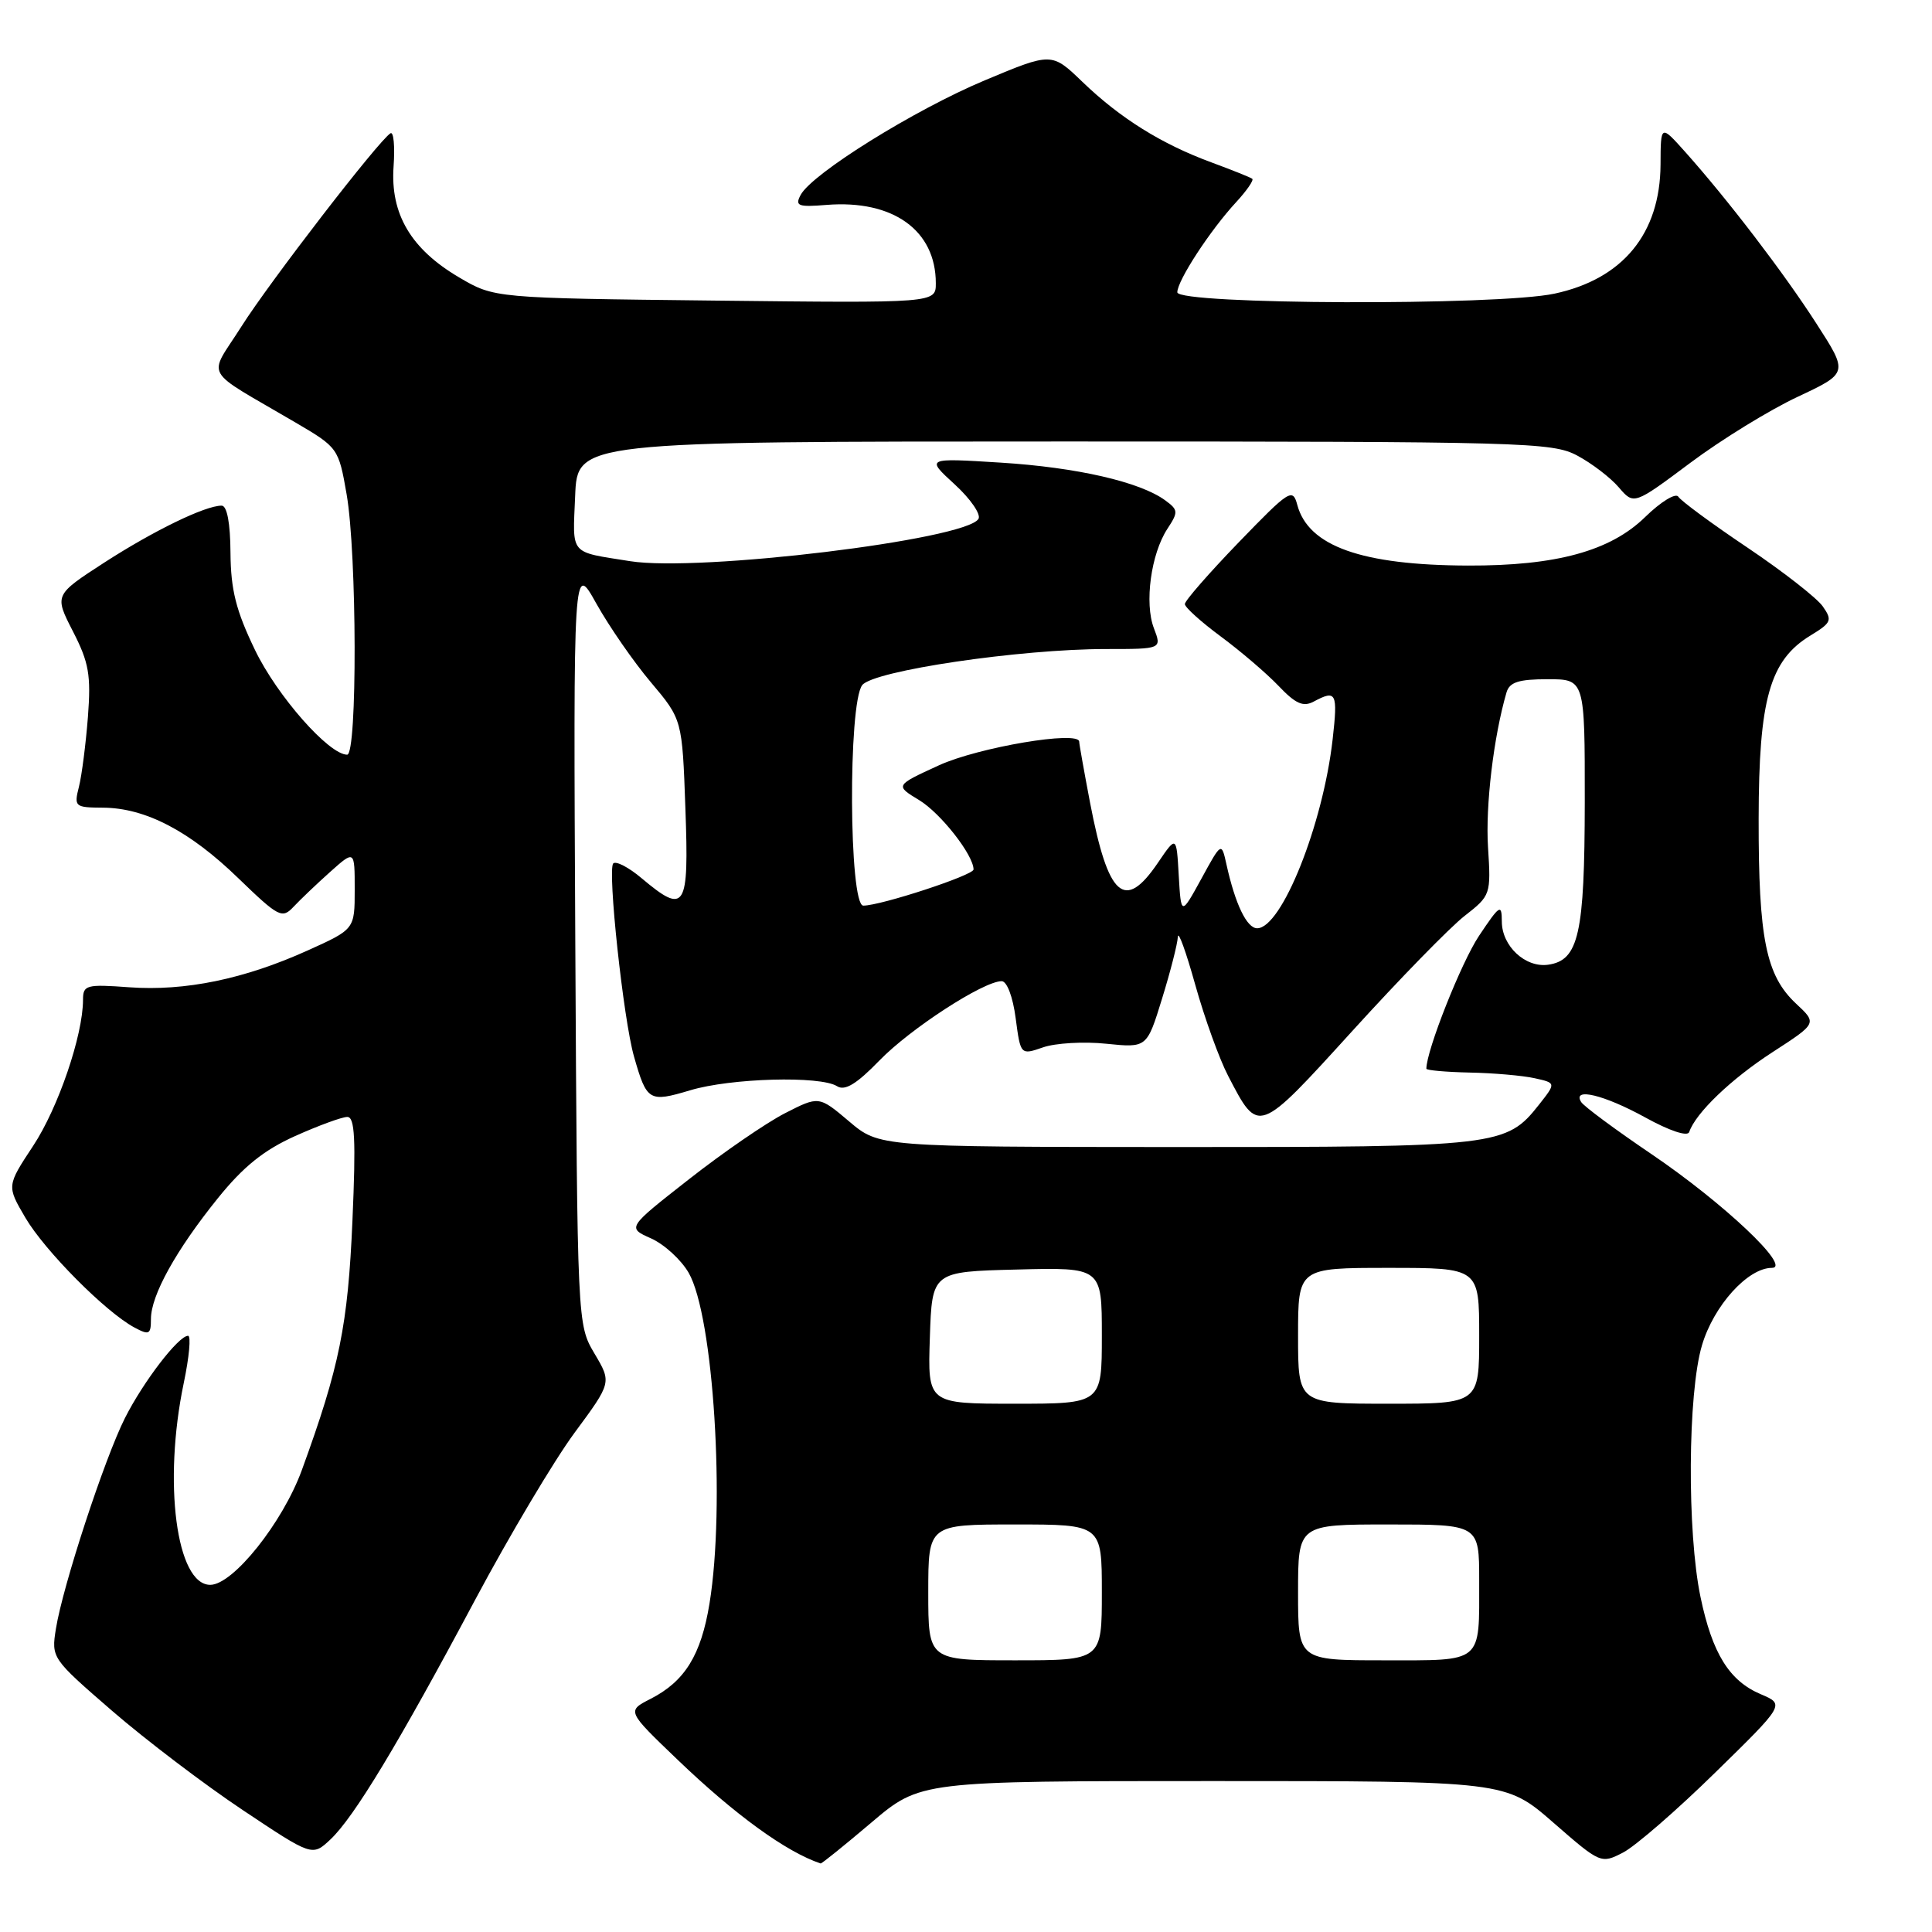 <?xml version="1.0" encoding="UTF-8" standalone="no"?>
<!DOCTYPE svg PUBLIC "-//W3C//DTD SVG 1.1//EN" "http://www.w3.org/Graphics/SVG/1.1/DTD/svg11.dtd" >
<svg xmlns="http://www.w3.org/2000/svg" xmlns:xlink="http://www.w3.org/1999/xlink" version="1.1" viewBox="0 0 256 256">
 <g >
 <path fill="currentColor"
d=" M 115.46 241.50 C 121.94 236.00 121.94 236.00 160.73 236.00 C 199.51 236.00 199.51 236.00 205.82 241.50 C 212.07 246.95 212.14 246.98 215.07 245.47 C 216.69 244.63 222.18 239.87 227.26 234.89 C 236.50 225.85 236.50 225.85 233.33 224.50 C 229.15 222.74 226.89 219.11 225.33 211.63 C 223.53 203.05 223.63 184.60 225.52 178.26 C 227.07 173.01 231.60 168.00 234.78 168.00 C 237.49 168.00 228.37 159.39 218.82 152.92 C 214.05 149.69 209.86 146.59 209.51 146.02 C 208.29 144.04 212.56 145.07 217.99 148.06 C 221.23 149.85 223.62 150.64 223.83 150.00 C 224.67 147.49 229.38 142.97 234.88 139.41 C 240.78 135.59 240.78 135.59 237.99 132.99 C 234.00 129.26 233.01 124.37 233.03 108.50 C 233.05 92.61 234.50 87.49 239.91 84.20 C 242.68 82.51 242.82 82.19 241.52 80.34 C 240.74 79.23 236.26 75.73 231.56 72.57 C 226.85 69.41 222.73 66.37 222.39 65.82 C 222.05 65.27 220.08 66.47 217.98 68.52 C 213.37 73.02 206.20 74.98 194.50 74.94 C 180.44 74.89 173.37 72.38 171.90 66.91 C 171.29 64.63 170.87 64.90 164.13 71.87 C 160.21 75.93 157.00 79.60 157.00 80.04 C 157.00 80.47 159.14 82.40 161.75 84.33 C 164.36 86.26 167.80 89.20 169.40 90.87 C 171.67 93.26 172.68 93.71 174.08 92.96 C 177.07 91.36 177.28 91.78 176.58 97.98 C 175.30 109.29 169.82 123.00 166.58 123.00 C 165.21 123.00 163.67 119.80 162.51 114.53 C 161.85 111.56 161.85 111.56 159.18 116.45 C 156.50 121.33 156.50 121.33 156.19 116.02 C 155.89 110.70 155.89 110.70 153.41 114.35 C 149.01 120.82 146.84 118.88 144.44 106.37 C 143.65 102.22 143.00 98.58 143.00 98.28 C 143.00 96.76 129.63 99.02 124.41 101.41 C 118.59 104.08 118.59 104.08 121.81 106.03 C 124.65 107.76 128.99 113.29 129.00 115.21 C 129.00 115.97 116.72 120.00 114.39 120.00 C 112.49 120.00 112.36 93.21 114.25 90.78 C 115.74 88.87 135.15 86.00 146.56 86.00 C 153.95 86.00 153.95 86.00 152.90 83.25 C 151.62 79.93 152.51 73.40 154.68 70.08 C 156.15 67.84 156.13 67.57 154.40 66.30 C 151.05 63.85 142.68 61.93 132.59 61.30 C 122.68 60.68 122.68 60.68 126.50 64.18 C 128.60 66.10 130.02 68.17 129.65 68.76 C 127.94 71.53 92.62 75.81 83.50 74.36 C 75.36 73.06 75.88 73.68 76.21 65.72 C 76.50 58.50 76.50 58.50 141.00 58.50 C 202.08 58.50 205.69 58.60 209.00 60.37 C 210.93 61.40 213.40 63.29 214.50 64.58 C 216.50 66.91 216.50 66.91 224.00 61.31 C 228.12 58.23 234.52 54.30 238.20 52.58 C 244.91 49.43 244.91 49.43 240.70 42.90 C 236.38 36.18 228.96 26.47 223.28 20.11 C 220.05 16.50 220.05 16.50 220.03 21.80 C 219.98 30.95 215.04 36.97 205.98 38.91 C 198.45 40.53 156.00 40.37 156.00 38.73 C 156.00 37.18 160.38 30.47 163.82 26.76 C 165.21 25.25 166.16 23.87 165.93 23.69 C 165.69 23.50 163.25 22.53 160.50 21.51 C 153.92 19.09 148.42 15.66 143.43 10.85 C 139.36 6.93 139.36 6.93 130.50 10.64 C 121.19 14.54 107.61 22.99 106.09 25.83 C 105.31 27.29 105.74 27.46 109.54 27.15 C 118.33 26.45 124.00 30.52 124.00 37.53 C 124.00 40.16 124.00 40.16 94.75 39.83 C 65.50 39.50 65.50 39.50 60.84 36.76 C 54.46 33.01 51.71 28.36 52.15 22.07 C 52.34 19.39 52.16 17.40 51.74 17.66 C 50.17 18.63 35.73 37.35 31.99 43.26 C 27.55 50.28 26.61 48.62 39.18 56.00 C 44.79 59.29 44.87 59.40 45.93 65.50 C 47.30 73.40 47.36 100.00 46.00 100.00 C 43.58 100.00 36.72 92.21 33.79 86.13 C 31.27 80.91 30.58 78.17 30.54 73.25 C 30.52 69.31 30.08 67.00 29.37 67.00 C 27.19 67.00 20.43 70.28 13.84 74.53 C 7.19 78.84 7.19 78.84 9.67 83.67 C 11.79 87.80 12.07 89.45 11.65 95.00 C 11.37 98.58 10.84 102.74 10.46 104.25 C 9.79 106.89 9.92 107.00 13.63 107.02 C 19.26 107.05 25.12 110.10 31.58 116.37 C 36.92 121.53 37.38 121.77 38.89 120.16 C 39.77 119.22 41.96 117.13 43.75 115.53 C 47.00 112.63 47.00 112.63 47.00 117.88 C 47.00 123.13 47.00 123.13 40.75 125.95 C 32.35 129.74 24.53 131.35 17.13 130.82 C 11.43 130.40 11.00 130.52 11.00 132.48 C 11.00 137.17 7.71 146.81 4.40 151.82 C 0.89 157.14 0.89 157.14 3.36 161.35 C 5.93 165.73 14.00 173.86 17.81 175.90 C 19.77 176.95 20.00 176.83 20.00 174.77 C 20.00 171.64 23.32 165.65 28.86 158.78 C 32.24 154.58 34.97 152.39 39.11 150.53 C 42.21 149.14 45.32 148.00 46.02 148.00 C 47.02 148.00 47.17 150.97 46.70 161.75 C 46.10 175.60 44.99 181.10 39.99 194.81 C 37.45 201.76 30.88 210.00 27.86 210.00 C 23.37 210.00 21.59 196.44 24.35 183.25 C 25.07 179.81 25.33 177.00 24.92 177.00 C 23.65 177.00 19.00 183.06 16.56 187.89 C 13.85 193.26 8.32 210.14 7.41 215.81 C 6.79 219.69 6.85 219.76 14.86 226.70 C 19.30 230.54 27.09 236.46 32.16 239.84 C 41.38 245.99 41.38 245.99 43.78 243.74 C 46.90 240.81 52.77 231.10 62.95 212.00 C 67.50 203.47 73.43 193.51 76.13 189.85 C 81.05 183.19 81.05 183.19 78.77 179.35 C 76.50 175.50 76.50 175.50 76.23 125.00 C 75.97 74.50 75.97 74.50 79.02 79.98 C 80.71 83.00 83.95 87.69 86.24 90.40 C 90.40 95.34 90.40 95.34 90.82 107.17 C 91.30 120.47 90.82 121.24 85.03 116.38 C 83.32 114.93 81.62 114.05 81.26 114.41 C 80.47 115.20 82.60 135.09 84.01 140.00 C 85.70 145.92 86.00 146.10 91.45 144.47 C 96.83 142.85 108.69 142.52 110.92 143.93 C 111.95 144.58 113.50 143.65 116.54 140.51 C 120.64 136.29 130.29 130.03 132.72 130.01 C 133.42 130.00 134.21 132.07 134.58 134.91 C 135.23 139.81 135.23 139.81 138.21 138.78 C 139.85 138.21 143.61 137.99 146.58 138.30 C 151.97 138.85 151.97 138.85 153.98 132.32 C 155.09 128.73 156.03 125.05 156.07 124.14 C 156.12 123.24 157.15 126.10 158.38 130.50 C 159.61 134.90 161.57 140.33 162.74 142.57 C 166.79 150.36 166.64 150.41 179.20 136.60 C 185.45 129.72 192.14 122.86 194.07 121.36 C 197.52 118.67 197.57 118.54 197.17 112.26 C 196.82 106.77 197.91 97.62 199.62 91.75 C 200.02 90.39 201.23 90.00 205.07 90.00 C 210.00 90.00 210.00 90.00 209.99 106.25 C 209.97 123.78 209.19 127.25 205.14 127.83 C 202.12 128.26 199.00 125.36 199.00 122.10 C 198.99 119.72 198.73 119.88 195.98 124.00 C 193.64 127.49 189.00 139.20 189.00 141.61 C 189.00 141.82 191.59 142.05 194.75 142.12 C 197.91 142.18 201.78 142.52 203.35 142.87 C 206.19 143.50 206.19 143.50 203.93 146.37 C 199.58 151.88 198.56 152.00 155.78 151.99 C 116.50 151.97 116.50 151.97 112.51 148.59 C 108.51 145.21 108.51 145.21 104.01 147.51 C 101.53 148.78 95.81 152.71 91.30 156.25 C 83.09 162.68 83.09 162.68 86.26 164.09 C 88.01 164.87 90.25 166.92 91.25 168.65 C 94.55 174.37 96.13 199.52 94.01 212.49 C 92.89 219.32 90.74 222.79 86.20 225.11 C 83.05 226.72 83.05 226.72 89.78 233.17 C 97.39 240.47 104.18 245.40 108.74 246.92 C 108.87 246.96 111.89 244.53 115.46 241.50 Z  M 123.00 211.00 C 123.00 202.00 123.00 202.00 134.50 202.00 C 146.00 202.00 146.00 202.00 146.00 211.00 C 146.00 220.00 146.00 220.00 134.50 220.00 C 123.00 220.00 123.00 220.00 123.00 211.00 Z  M 172.00 211.00 C 172.00 202.00 172.00 202.00 184.00 202.00 C 196.00 202.00 196.00 202.00 196.00 209.42 C 196.00 220.51 196.61 220.00 183.39 220.00 C 172.00 220.00 172.00 220.00 172.00 211.00 Z  M 123.21 177.25 C 123.50 168.50 123.50 168.50 134.75 168.22 C 146.00 167.93 146.00 167.93 146.00 176.97 C 146.00 186.00 146.00 186.00 134.46 186.00 C 122.92 186.00 122.92 186.00 123.21 177.25 Z  M 172.00 177.00 C 172.00 168.00 172.00 168.00 184.00 168.00 C 196.00 168.00 196.00 168.00 196.00 177.00 C 196.00 186.00 196.00 186.00 184.00 186.00 C 172.00 186.00 172.00 186.00 172.00 177.00 Z "/>
</g>
</svg>